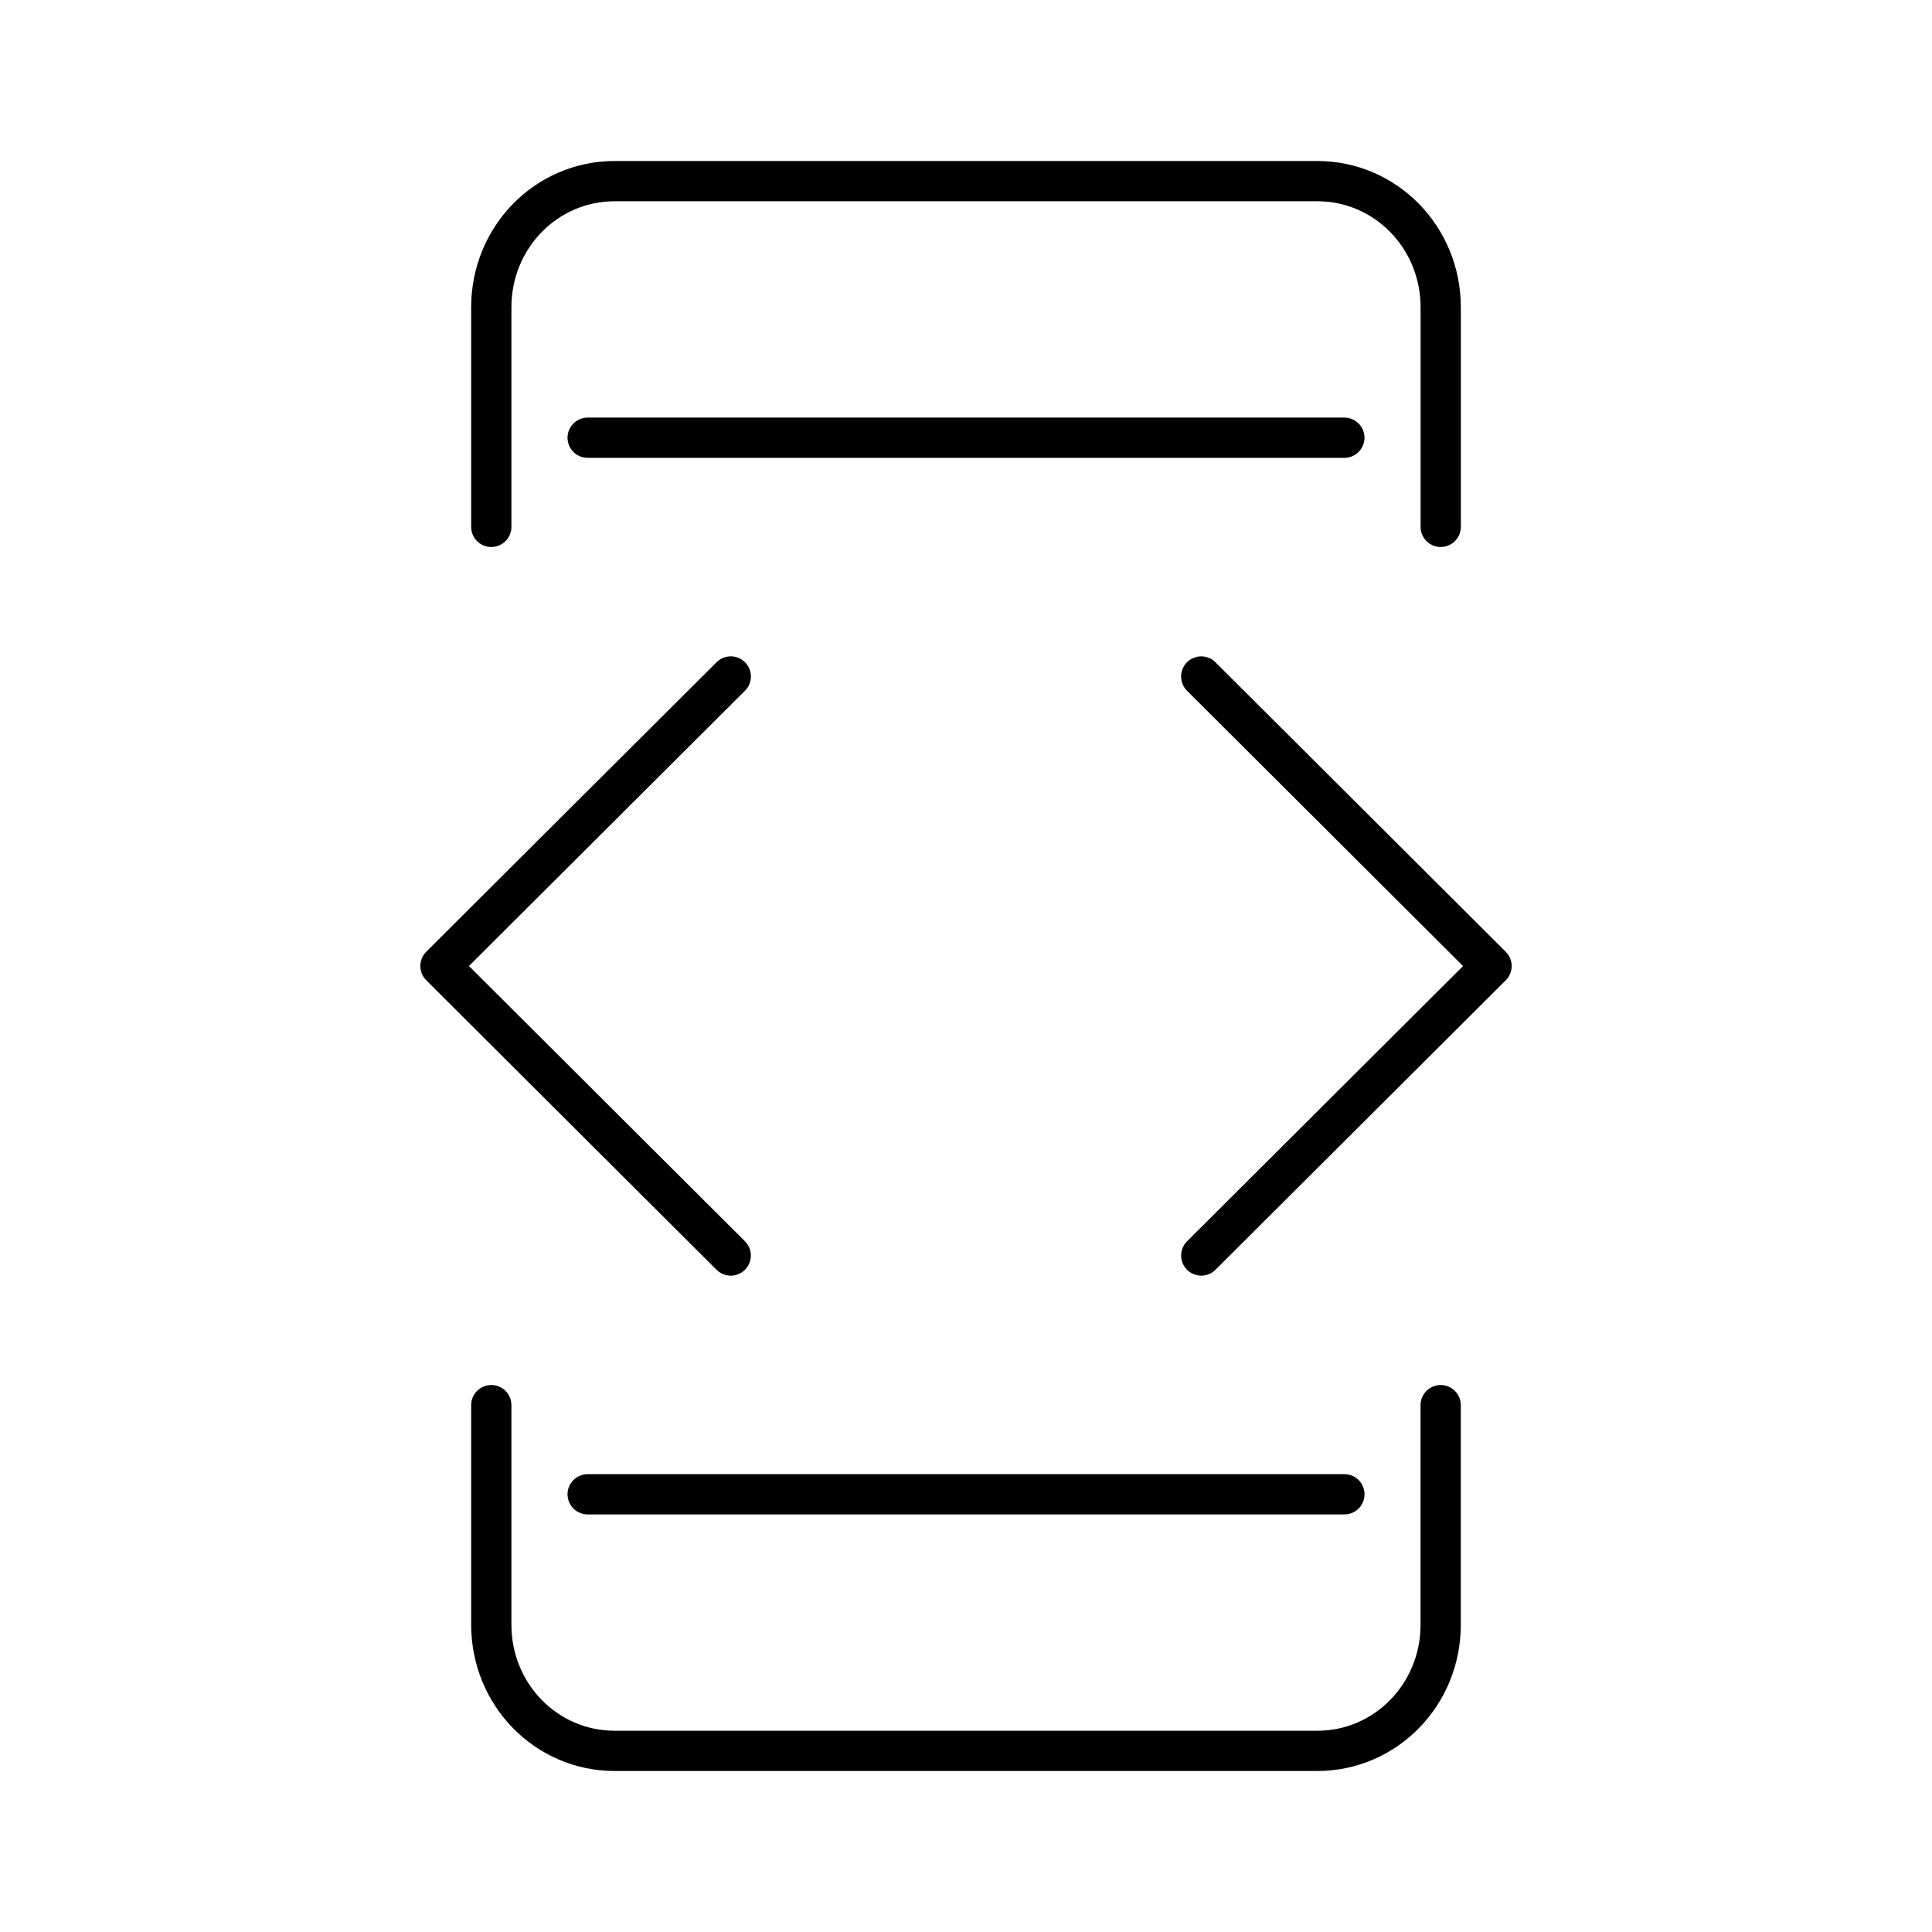 <svg xmlns="http://www.w3.org/2000/svg" xmlns:xlink="http://www.w3.org/1999/xlink" width="48" height="48" viewBox="0 0 48 48"><path fill="none" stroke="currentColor" stroke-linecap="round" stroke-linejoin="round" d="M33.401 37.125H14.6m0-26.25h18.8m2.393 24.035v5.456c0 1.736-1.367 3.134-3.066 3.134H15.272c-1.7 0-3.066-1.398-3.066-3.134V34.91m0-21.82V7.634c0-1.737 1.367-3.134 3.066-3.134h17.456c1.698 0 3.066 1.398 3.066 3.134v5.456m-5.95 3.717l7.213 7.194l-7.212 7.192m-11.69 0L10.943 24l7.213-7.193"/></svg>